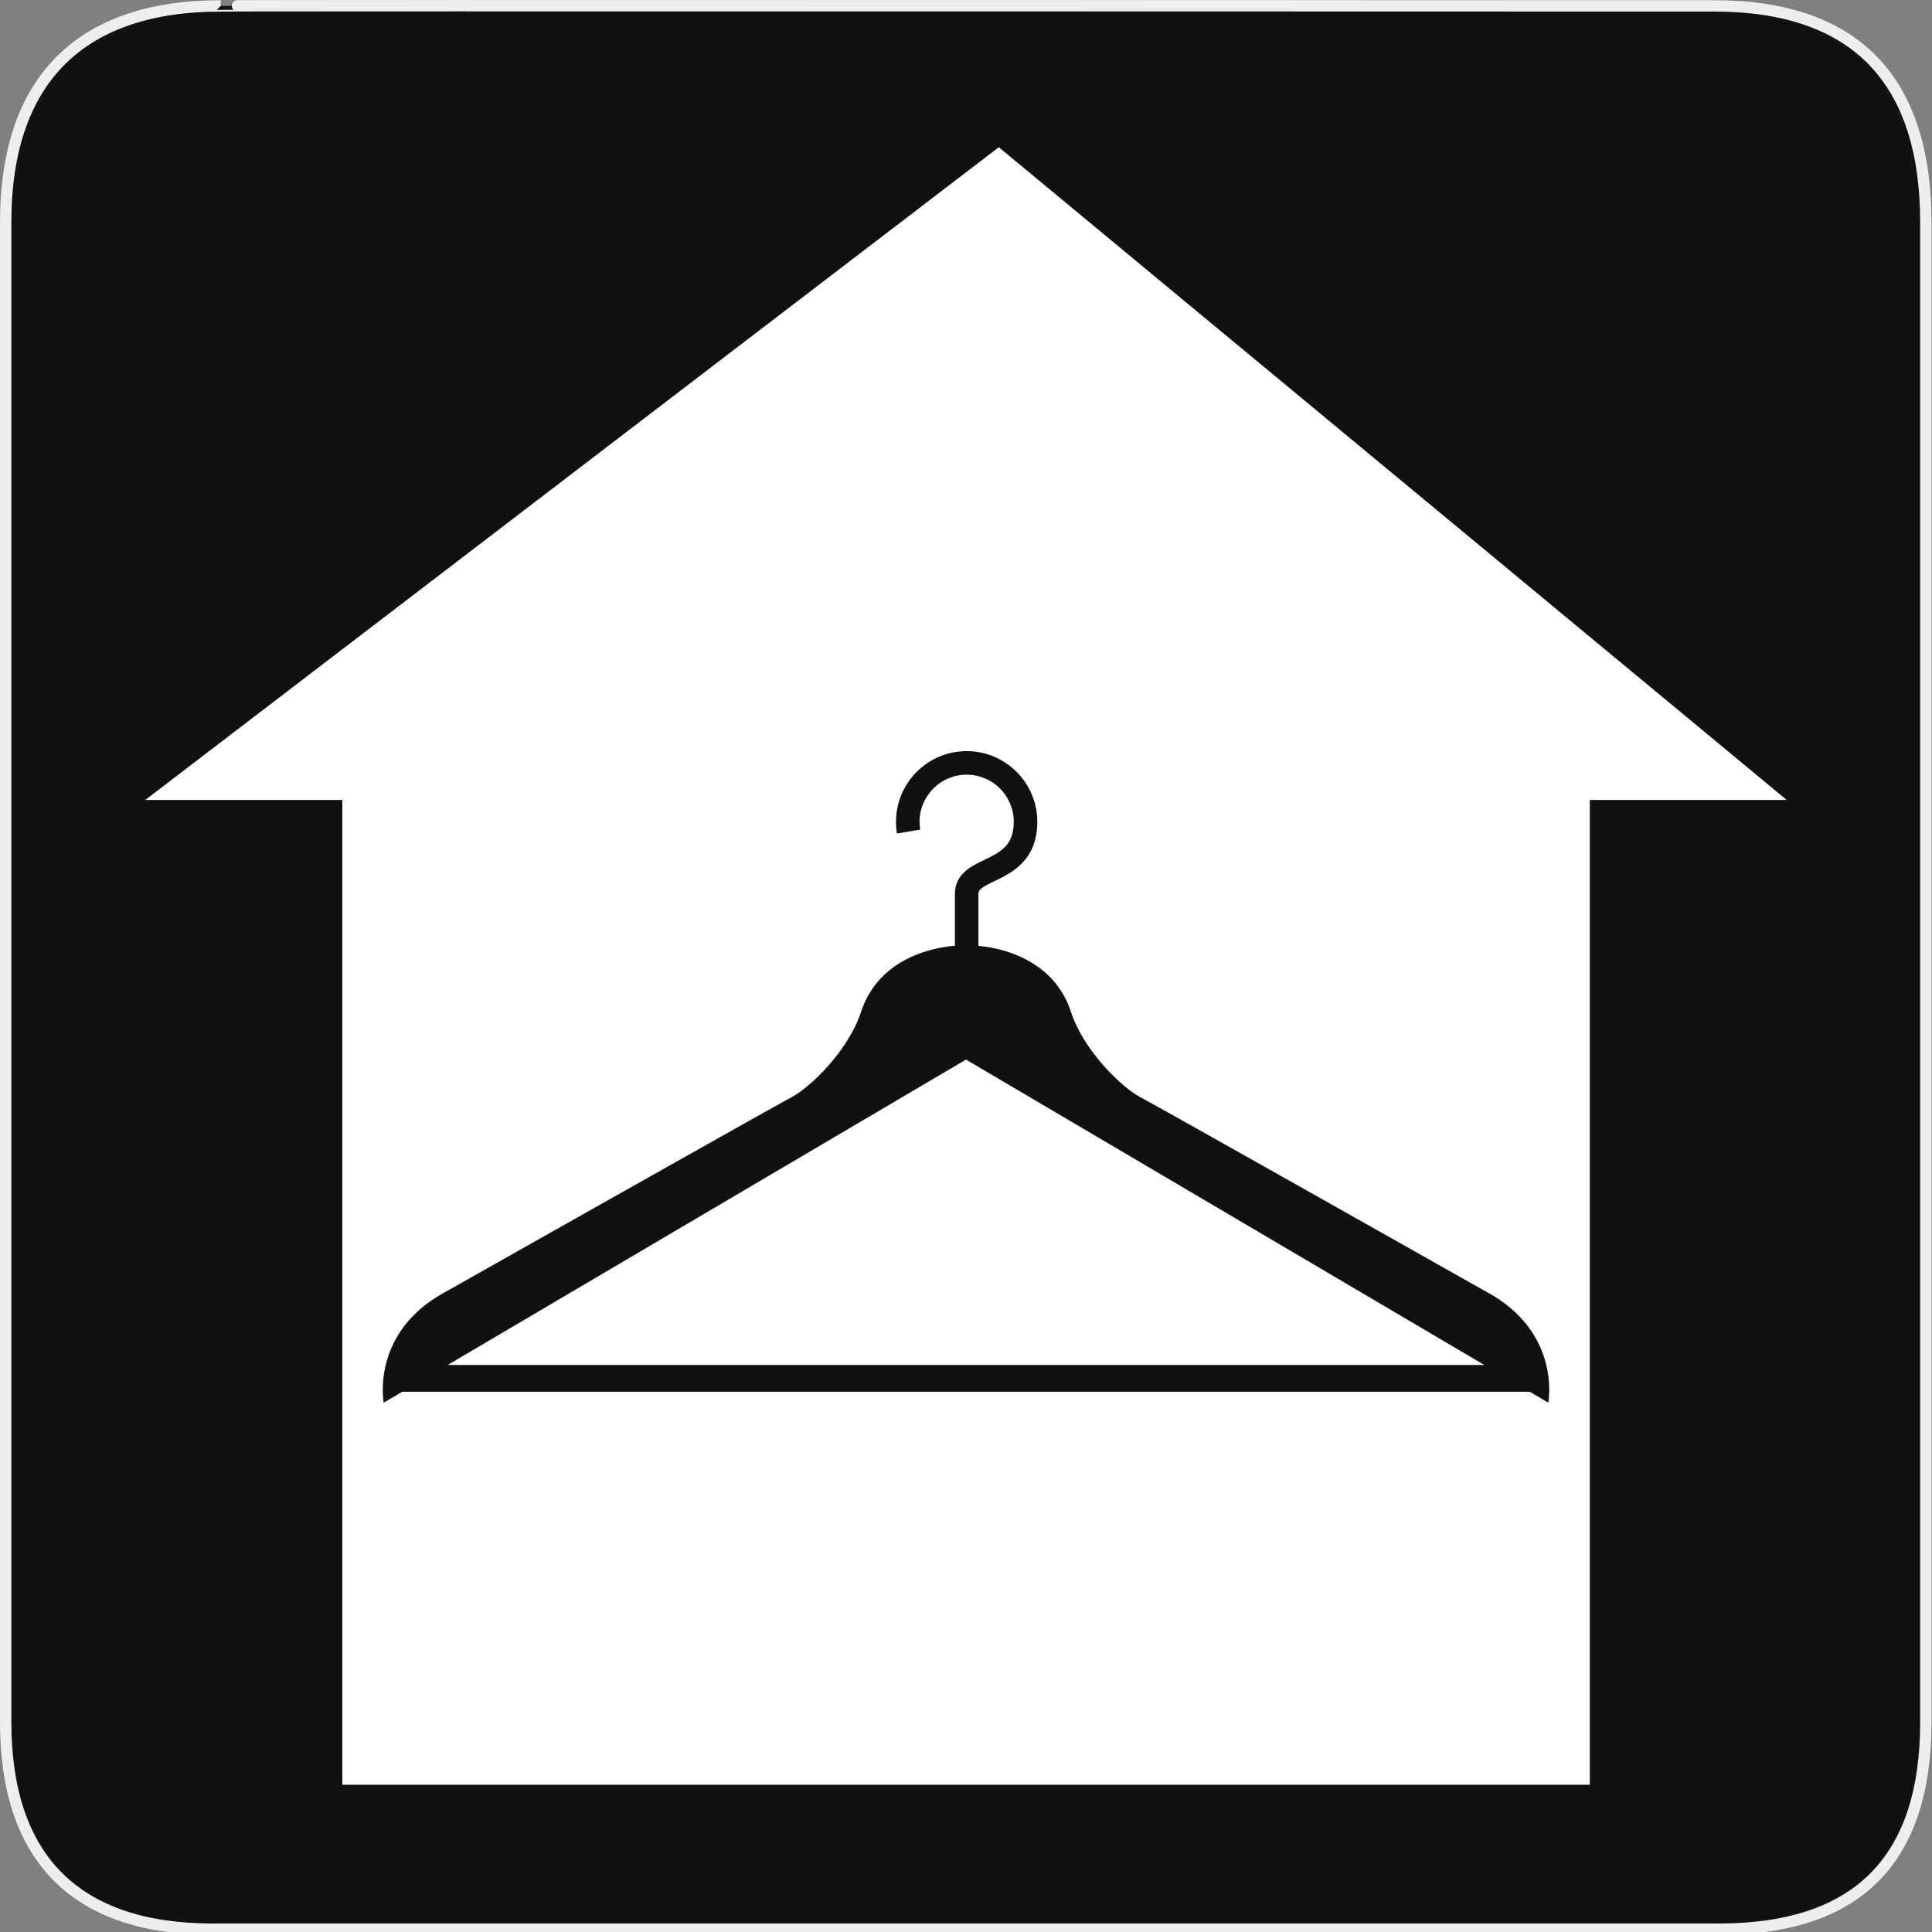 <?xml version="1.0" encoding="utf-8"?>
<!-- Generator: Adobe Illustrator 15.0.0, SVG Export Plug-In . SVG Version: 6.00 Build 0)  -->
<!DOCTYPE svg PUBLIC "-//W3C//DTD SVG 1.1//EN" "http://www.w3.org/Graphics/SVG/1.1/DTD/svg11.dtd">
<svg version="1.1" xmlns="http://www.w3.org/2000/svg" xmlns:xlink="http://www.w3.org/1999/xlink" x="0px" y="0px" width="580px"
	 height="580px" viewBox="0 0 580 580" enable-background="new 0 0 580 580" xml:space="preserve">
<rect x="0" y="0" width="580" height="580" fill="#808080" stroke="none"/>
<g id="Layer_2">
	<g id="g1327">
		<path id="path1329" fill="#111111" stroke="#EEEEEE" stroke-width="3.408" d="M66.275,1.768
			c-41.335,0-64.571,21.371-64.571,65.036v450.123c0,40.844,20.894,62.229,62.192,62.229H515.92
			c41.307,0,62.229-20.316,62.229-62.229V66.804c0-42.601-20.923-65.036-63.522-65.036C514.624,1.768,66.133,1.625,66.275,1.768z"/>
	</g>
</g>
<g id="svg2" xmlns:inkscape="http://www.inkscape.org/namespaces/inkscape" xmlns:cc="http://creativecommons.org/ns#" xmlns:svg="http://www.w3.org/2000/svg" xmlns:dc="http://purl.org/dc/elements/1.1/" xmlns:rdf="http://www.w3.org/1999/02/22-rdf-syntax-ns#" xmlns:sodipodi="http://sodipodi.sourceforge.net/DTD/sodipodi-0.dtd" inkscape:output_extension="org.inkscape.output.svg.inkscape" sodipodi:docname="waste_bin.svg" sodipodi:version="0.32" inkscape:version="0.46">
	<g>
		<polygon fill="#FFFFFF" points="134.405,409.771 445.596,409.771 290,318.092 		"/>
		<path fill="#FFFFFF" d="M299.85,44.203L43.621,240.149h59.146v295.648H477.26V240.149h59.119L299.85,44.203z M464.806,421.091
			l-5.549-3.271H120.742l-5.547,3.271c0,0-3.829-19.739,16.499-32.112c0,0,100.976-57.011,106.057-59.659
			c5.083-2.656,16.792-13.477,20.771-25.632c4.498-13.74,17.579-18.892,28.141-19.771v-15.562c0-5.967,4.9-8.318,8.833-10.209
			c4.746-2.276,8.843-4.246,8.843-11.442c0-7.799-6.342-14.143-14.144-14.143c-7.796,0-14.139,6.344-14.139,14.143
			c0,0.789,0.066,1.581,0.195,2.354l-6.977,1.16c-0.194-1.151-0.292-2.333-0.292-3.513c0-11.698,9.518-21.211,21.212-21.211
			c11.7,0,21.213,9.514,21.213,21.211c0,11.65-7.731,15.363-12.846,17.814c-3.741,1.795-4.83,2.514-4.83,3.837v15.594
			c10.487,0.97,23.304,6.174,27.749,19.739c3.978,12.155,15.682,22.976,20.767,25.632c5.085,2.648,106.061,59.659,106.061,59.659
			C468.634,401.352,464.806,421.091,464.806,421.091z"/>
	</g>
</g>
</svg>
